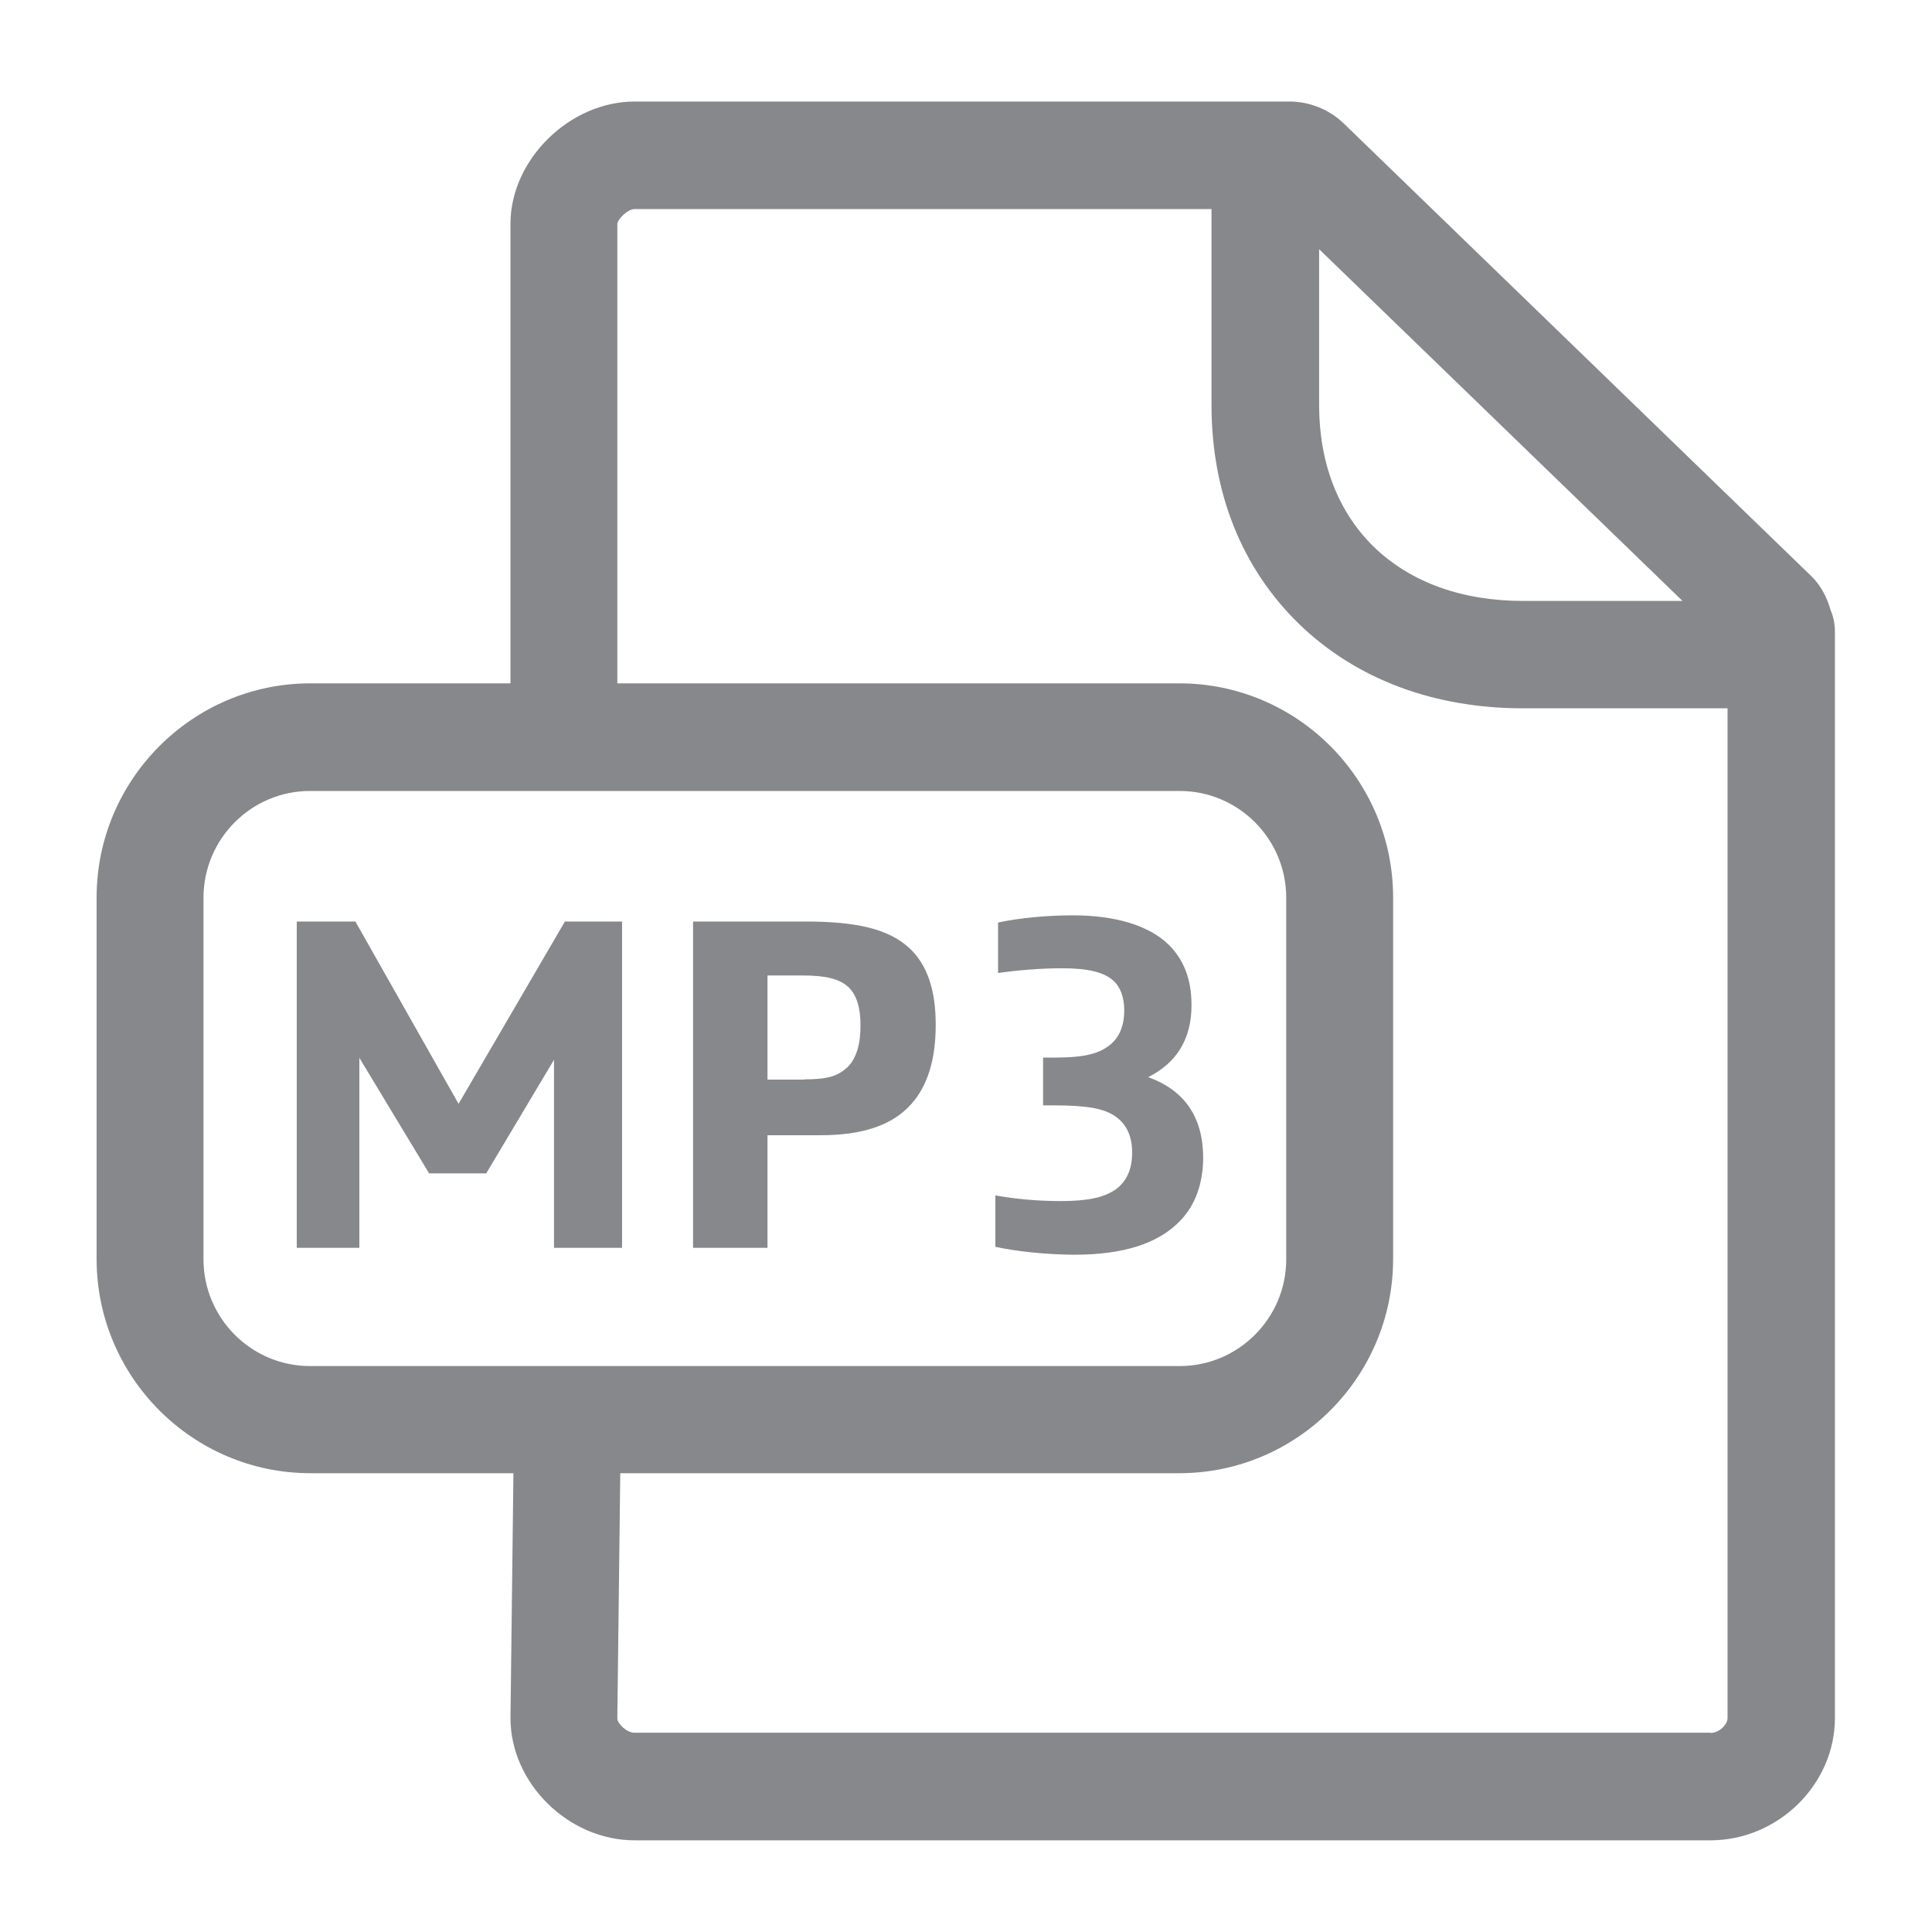 <svg width="40" height="40" viewBox="0 0 40 40" fill="none" xmlns="http://www.w3.org/2000/svg">
<path fill-rule="evenodd" clip-rule="evenodd" d="M35.414 35.879C35.593 35.879 35.767 35.705 35.767 35.572V14.665H31.537C29.683 14.665 28.079 14.061 26.901 12.924C25.713 11.771 25.083 10.204 25.083 8.386V4.329H13.134C13.001 4.329 12.791 4.529 12.781 4.637V14.148H24.417C26.86 14.148 28.843 16.14 28.843 18.583V26.066C28.843 28.509 26.855 30.501 24.417 30.501H12.842L12.781 35.582C12.781 35.674 12.965 35.874 13.134 35.874H35.414V35.879ZM4.213 26.071C4.213 27.29 5.201 28.283 6.42 28.283H24.422C25.642 28.283 26.63 27.29 26.63 26.071V18.588C26.63 17.369 25.642 16.376 24.422 16.376H6.42C5.201 16.376 4.213 17.369 4.213 18.588V26.071ZM34.835 12.442L27.311 5.159V8.386C27.311 9.589 27.706 10.604 28.448 11.326C29.206 12.058 30.271 12.442 31.542 12.442H34.835ZM37.903 12.637C37.959 12.77 37.99 12.918 37.99 13.072V35.572C37.99 36.944 36.812 38.102 35.414 38.102H13.14C11.767 38.102 10.569 36.919 10.569 35.572L10.63 30.501H6.425C3.987 30.501 2 28.509 2 26.066V18.583C2 16.14 3.987 14.148 6.425 14.148H10.569V4.632C10.569 3.305 11.793 2.102 13.14 2.102H26.697C27.116 2.102 27.531 2.271 27.828 2.563L37.503 11.93C37.708 12.13 37.826 12.376 37.903 12.637Z" fill="#86888C"/>
<path d="M6.144 19.079H7.358L9.494 22.854L11.696 19.079H12.879V25.835H11.47V21.942L10.067 24.293H8.884L7.44 21.901V25.835H6.144V19.079ZM14.349 19.079H16.669C17.724 19.079 18.395 19.228 18.83 19.632C19.194 19.97 19.373 20.493 19.373 21.215C19.373 21.937 19.204 22.48 18.871 22.854C18.477 23.299 17.862 23.504 16.976 23.504H15.89V25.835H14.349V19.079ZM16.654 22.347C17.145 22.347 17.355 22.275 17.55 22.091C17.729 21.912 17.816 21.625 17.816 21.23C17.816 20.867 17.739 20.6 17.56 20.431C17.371 20.262 17.084 20.196 16.613 20.196H15.89V22.352H16.654V22.347ZM20.608 25.814V24.749C21.002 24.821 21.468 24.867 21.96 24.867C22.513 24.867 22.841 24.795 23.076 24.641C23.312 24.483 23.44 24.227 23.44 23.863C23.44 23.509 23.312 23.269 23.102 23.12C22.856 22.941 22.477 22.885 21.785 22.885H21.596V21.896H21.832C22.451 21.896 22.769 21.819 23.01 21.609C23.168 21.471 23.276 21.246 23.276 20.918C23.276 20.662 23.204 20.442 23.051 20.303C22.851 20.124 22.518 20.047 21.985 20.047C21.55 20.047 21.058 20.088 20.664 20.145V19.1C21.12 19.002 21.693 18.951 22.216 18.951C23.066 18.951 23.788 19.151 24.203 19.566C24.49 19.853 24.669 20.247 24.669 20.81C24.669 21.512 24.362 22.004 23.773 22.301C24.485 22.557 24.91 23.09 24.91 23.97C24.91 24.493 24.751 24.949 24.433 25.276C23.988 25.742 23.266 25.978 22.241 25.978C21.652 25.973 21.058 25.912 20.608 25.814Z" fill="#86888C"/>
</svg>

